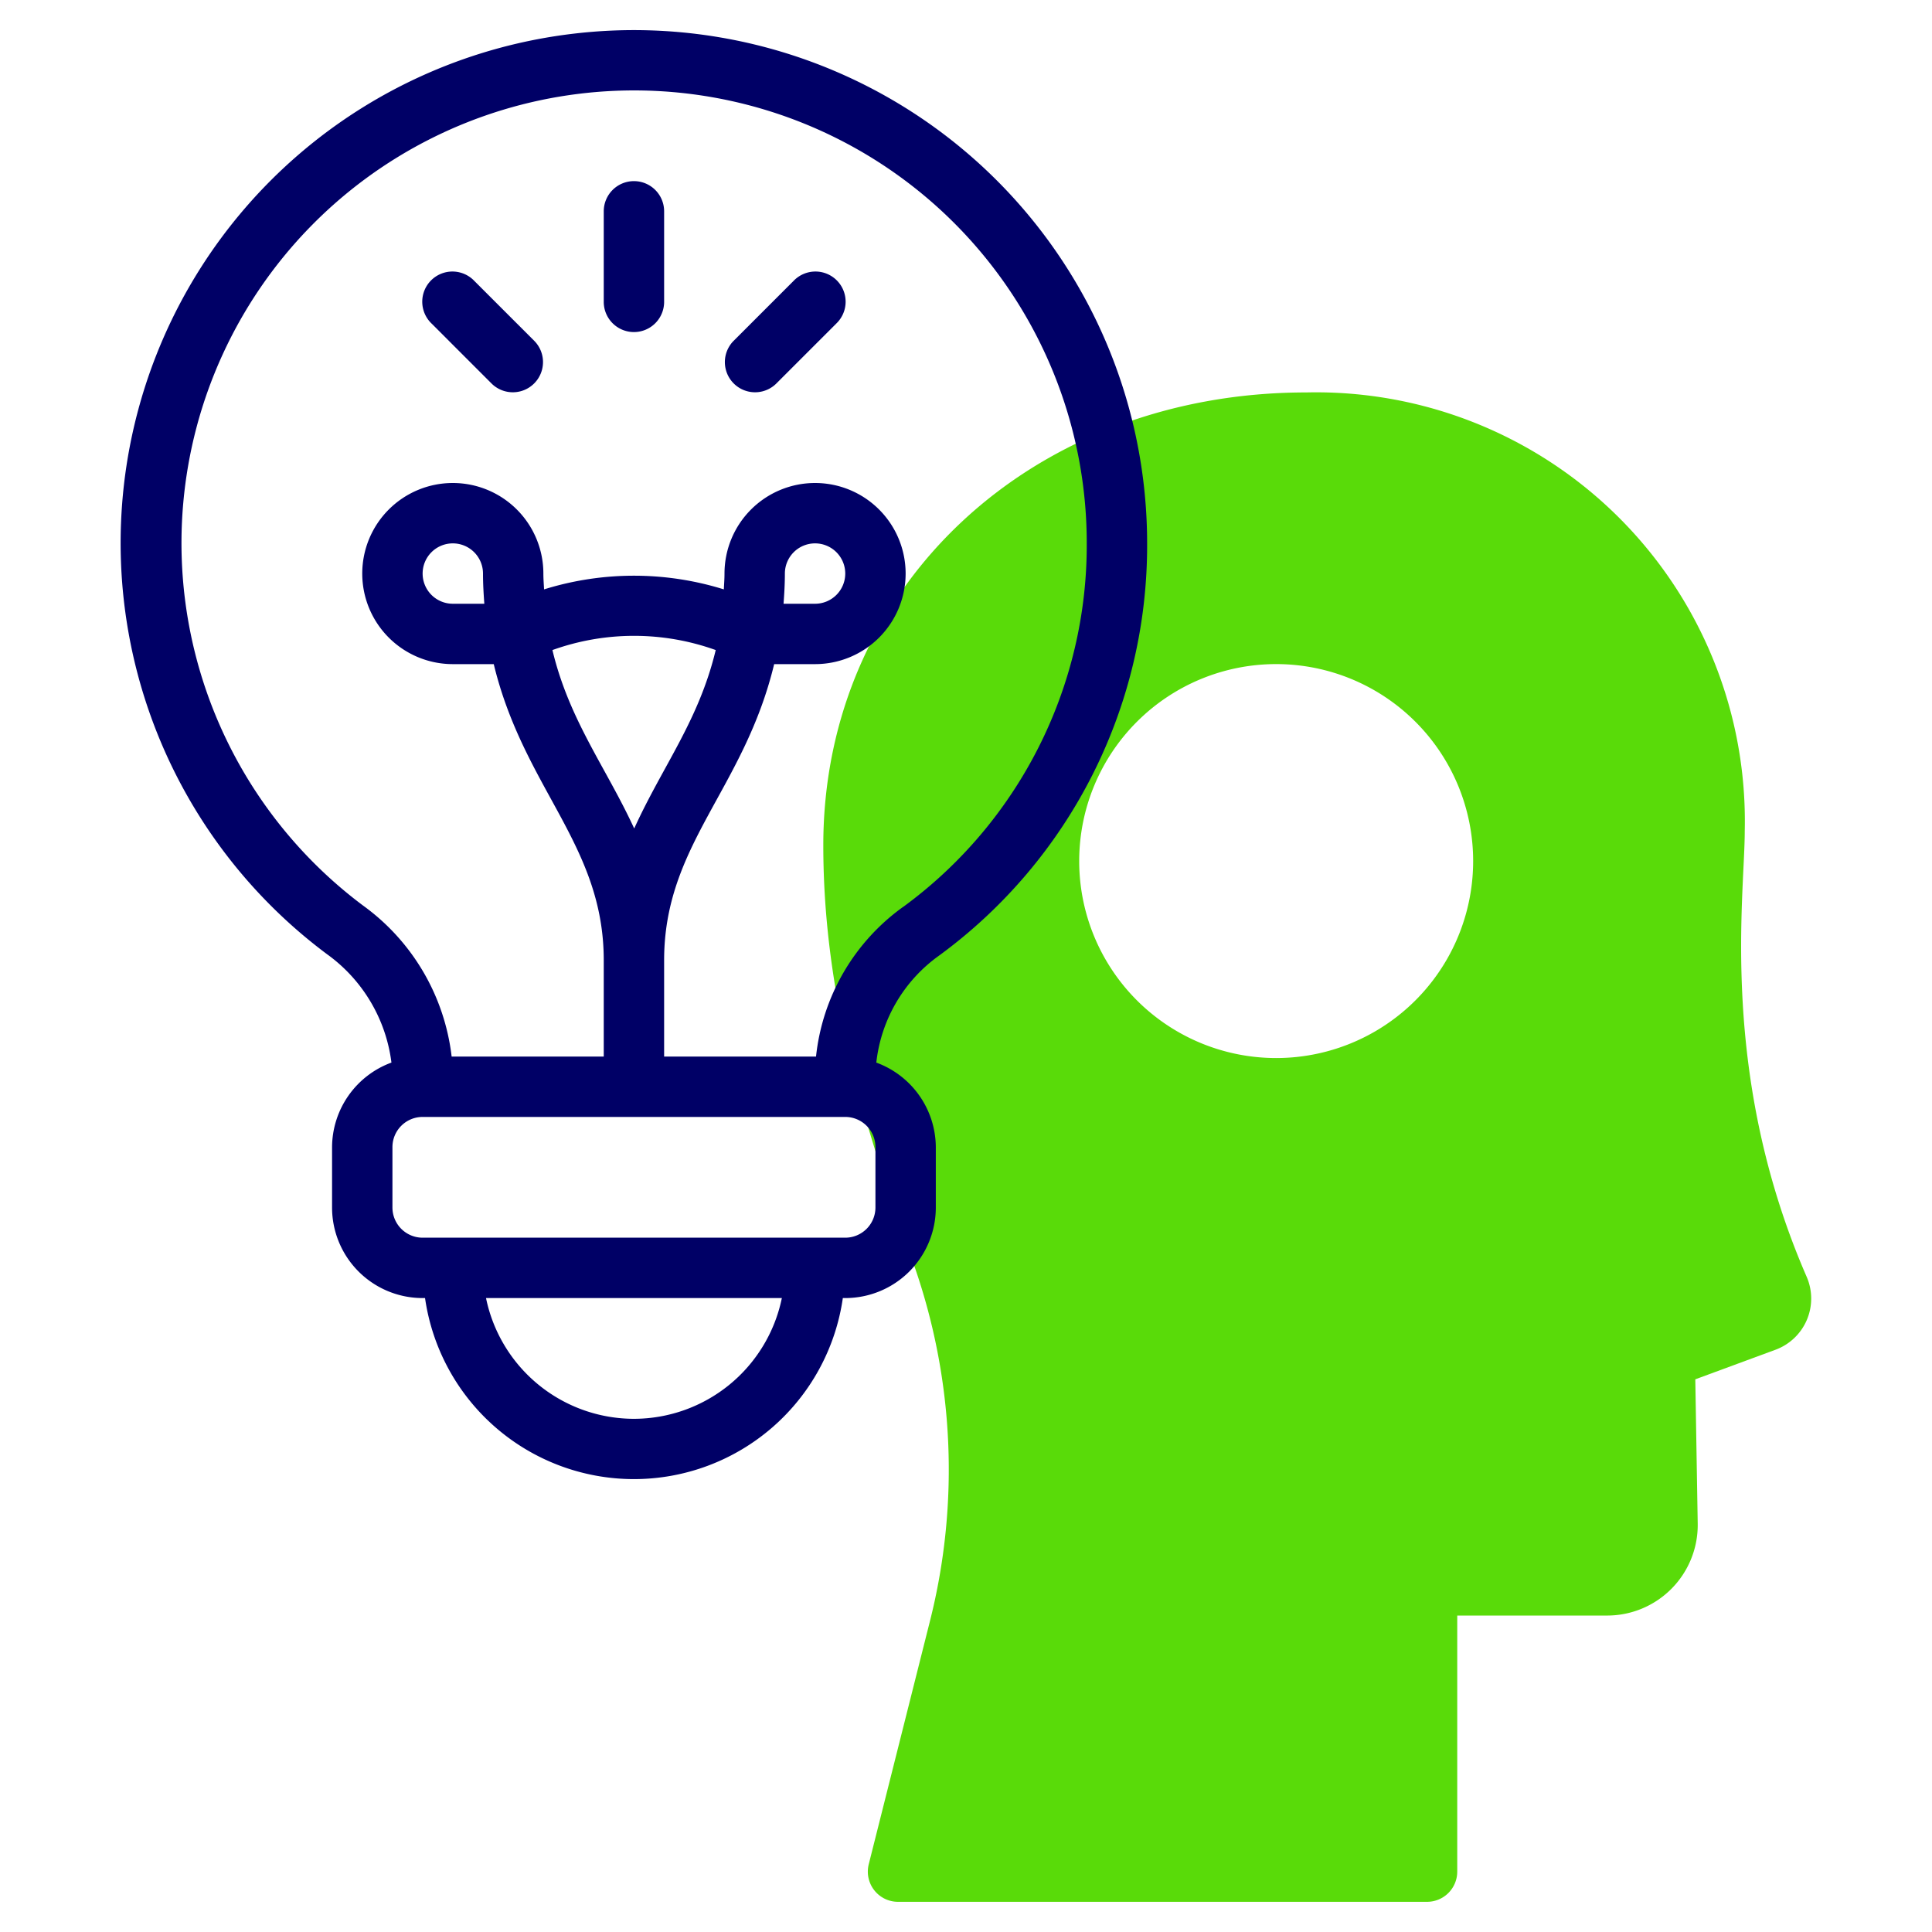 <?xml version="1.0"?>
<svg xmlns="http://www.w3.org/2000/svg" id="line" height="512px" viewBox="0 0 64 64" width="512px" class=""><g><path d="m59.85 42.3c-2.917-6.7-2.053-12.6-2.053-14.773a14.205 14.205 0 0 0 -14.524-14.527c-9.122 0-16 6.448-16 15 0 5.047 1.4 9.4 2.96 13.781a20.5 20.5 0 0 1 .573 11.919l-2.027 8.053a1 1 0 0 0 .969 1.247h17.525a1 1 0 0 0 1-1v-8.483h4.966a3 3 0 0 0 3-3.05l-.08-4.775 2.662-.982a1.807 1.807 0 0 0 1.029-2.41zm-17.577-7.251a6.525 6.525 0 1 1 6.527-6.525 6.525 6.525 0 0 1 -6.527 6.525z" fill="#c4a2fc" data-original="#C4A2FC" class="" style="fill:#59DB09" data-old_color="#c4a2fc"/><g fill="#151a6a"><path d="m21 6a1 1 0 0 0 -1 1v3a1 1 0 1 0 2 0v-3a1 1 0 0 0 -1-1z" data-original="#151A6A" class="active-path" data-old_color="#151A6A" style="fill:#000066"/><path d="m26.293 9.3-2 2a1 1 0 0 0 1.414 1.414l2-2a1 1 0 1 0 -1.414-1.414z" data-original="#151A6A" class="active-path" data-old_color="#151A6A" style="fill:#000066"/><path d="m15.707 9.3a1 1 0 1 0 -1.414 1.414l2 2a1 1 0 0 0 1.414-1.414z" data-original="#151A6A" class="active-path" data-old_color="#151A6A" style="fill:#000066"/><path d="m19.058 1.109a16.988 16.988 0 0 0 -8.225 30.5 5.225 5.225 0 0 1 2.134 3.59 3 3 0 0 0 -1.967 2.801v2a3 3 0 0 0 3 3h.08a6.991 6.991 0 0 0 13.84 0h.08a3 3 0 0 0 3-3v-2a3 3 0 0 0 -1.971-2.8 5.03 5.03 0 0 1 2.082-3.547 16.831 16.831 0 0 0 6.889-13.653 17 17 0 0 0 -18.942-16.891zm1.942 45.891a5.009 5.009 0 0 1 -4.9-4h9.8a5.01 5.01 0 0 1 -4.9 4zm8-7a1 1 0 0 1 -1 1h-14a1 1 0 0 1 -1-1v-2a1 1 0 0 1 1-1h14a1 1 0 0 1 1 1zm.921-9.961a7.013 7.013 0 0 0 -2.889 4.961h-5.032v-3.19c0-3.832 2.641-5.646 3.645-9.81h1.355a3 3 0 1 0 -3-3c0 .183-.014.35-.022.524a10.012 10.012 0 0 0 -5.955 0c-.008-.172-.023-.339-.023-.524a3 3 0 1 0 -3 3h1.356c1 4.132 3.644 5.987 3.644 9.81v3.19h-5.039a7.2 7.2 0 0 0 -2.931-5 14.994 14.994 0 1 1 23.97-12 14.85 14.85 0 0 1 -6.079 12.041zm-11.621-8.505a8 8 0 0 1 5.409 0c-.563 2.344-1.76 3.842-2.7 5.911-.933-2.024-2.156-3.59-2.709-5.911zm-3.3-1.534a1 1 0 1 1 1-1c0 .348.02.676.044 1zm12 0h-1.044c.024-.324.044-.652.044-1a1 1 0 1 1 1 1z" data-original="#151A6A" class="active-path" data-old_color="#151A6A" style="fill:#000066"/></g></g> </svg>
